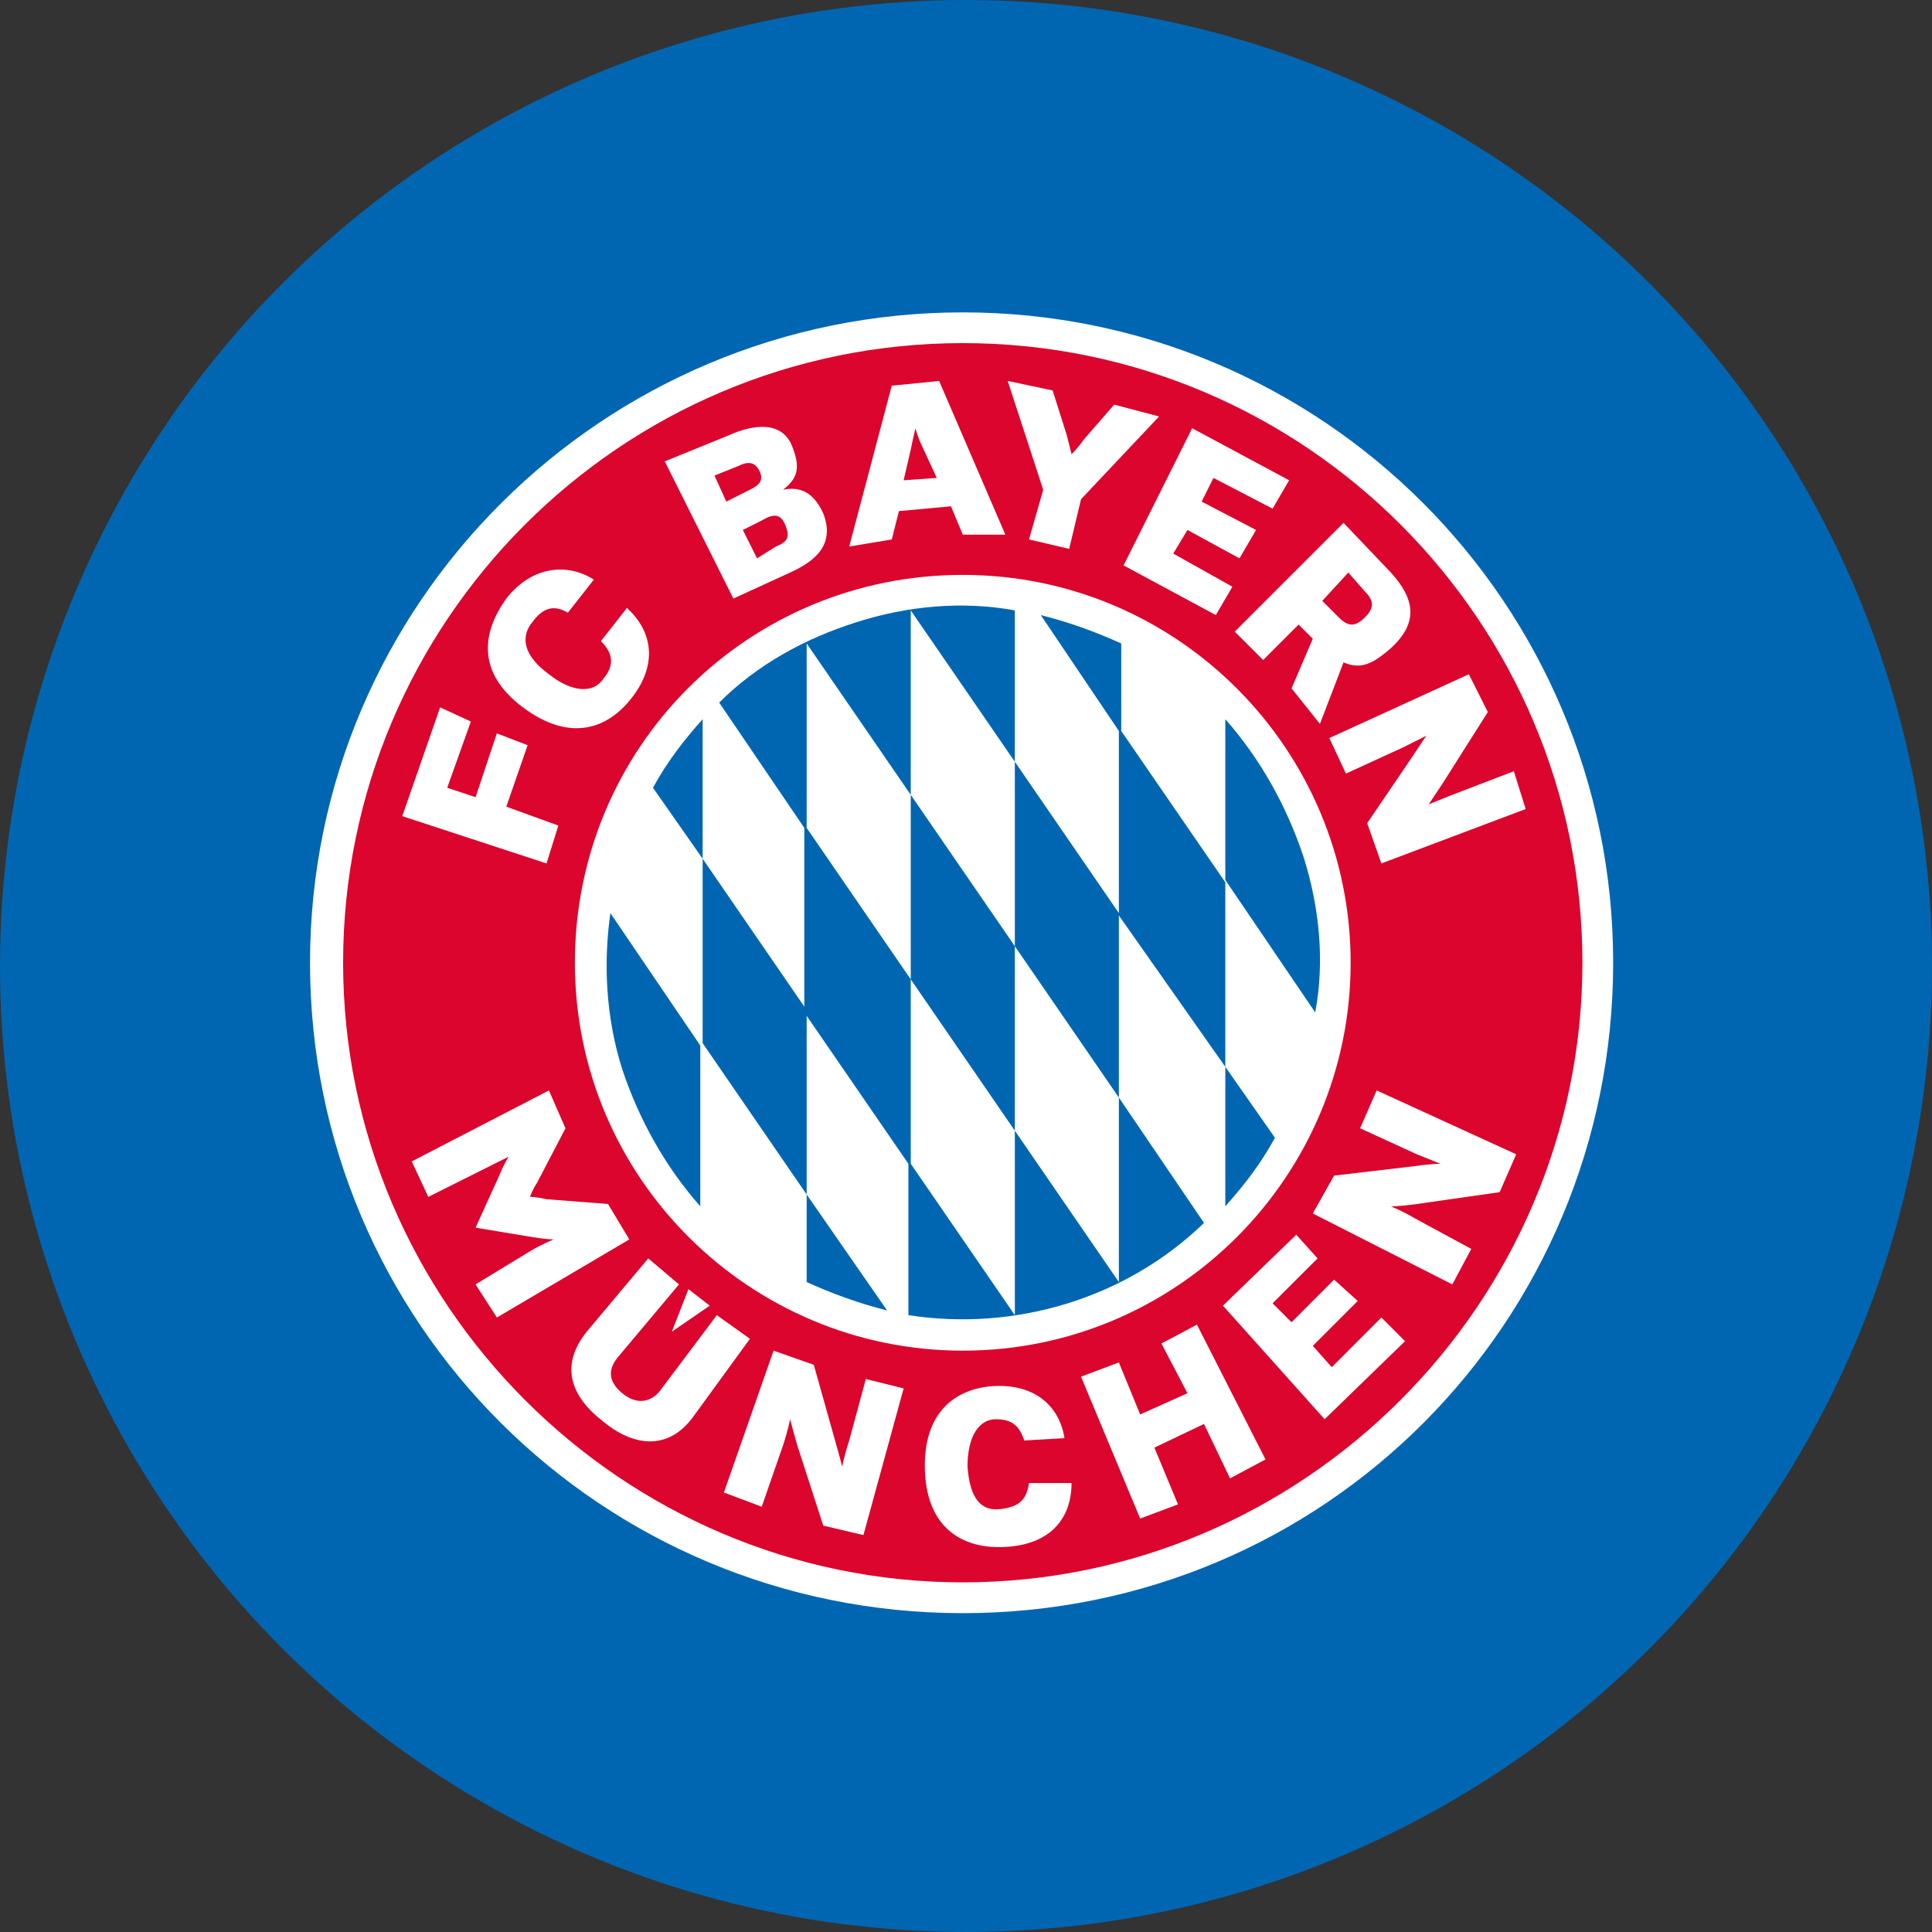 <svg width="32" height="32" viewBox="0 0 32 32" fill="none" xmlns="http://www.w3.org/2000/svg">
<rect x="0" y="0" width="32" height="32" fill="#333333" stroke="none"/>
<circle cx="16" cy="16" r="16" fill="#0066B2"/>
<path d="M15.947 4.586C9.679 4.586 4.587 9.679 4.587 15.946C4.587 22.214 9.679 27.306 15.947 27.306C22.214 27.306 27.307 22.214 27.307 15.946C27.307 9.679 22.214 4.586 15.947 4.586Z" fill="#0066B2"/>
<path d="M15.947 5.174C9.992 5.174 5.135 9.992 5.135 15.946C5.135 21.9 9.953 26.719 15.947 26.719C21.94 26.719 26.719 21.9 26.719 15.946C26.719 9.992 21.901 5.174 15.947 5.174Z" fill="white"/>
<path d="M15.947 5.683C10.267 5.683 5.683 10.305 5.683 15.946C5.683 21.587 10.306 26.209 15.947 26.209C21.587 26.209 26.21 21.587 26.21 15.946C26.21 10.305 21.627 5.683 15.947 5.683ZM15.947 22.371C12.421 22.371 9.522 19.511 9.522 15.946C9.522 12.382 12.382 9.522 15.947 9.522C19.511 9.522 22.371 12.421 22.371 15.946C22.371 19.472 19.511 22.371 15.947 22.371Z" fill="#DC052D"/>
<path d="M10.306 17.709C10.58 18.532 11.011 19.315 11.599 19.981V17.317L10.11 15.124C9.993 15.946 10.032 16.847 10.306 17.709ZM13.361 19.785V16.73L11.638 14.223V11.912C11.324 12.264 11.05 12.617 10.815 13.048L11.638 14.223V17.278L13.361 19.785V21.235C13.792 21.43 14.223 21.587 14.693 21.705L13.361 19.785ZM15.085 16.221L16.809 18.728V21.783L15.085 19.276V16.221L13.361 13.713V10.658L15.085 13.165V16.221ZM16.809 15.672L15.085 13.165V10.11L16.809 12.617V15.672L18.532 18.179V21.235L16.809 18.728V15.672ZM14.184 10.306C13.322 10.58 12.539 11.011 11.912 11.637L13.322 13.713V16.769L15.046 19.276V21.783C16.809 22.057 18.65 21.509 19.942 20.255L18.532 18.179V15.124L16.809 12.617V10.11C15.947 9.953 15.046 10.031 14.184 10.306ZM20.295 17.67V14.614L18.571 12.107V10.658C18.14 10.462 17.709 10.306 17.239 10.188L18.532 12.107V15.163L20.295 17.67V19.981C20.608 19.628 20.883 19.276 21.117 18.845L20.295 17.67ZM21.588 14.184C21.313 13.361 20.883 12.578 20.295 11.912V14.575L21.784 16.769C21.94 15.946 21.862 15.045 21.588 14.184Z" fill="#0066B2"/>
<path d="M9.092 18.061L9.366 18.688L8.896 19.589C8.817 19.707 8.778 19.824 8.778 19.824C8.778 19.824 8.896 19.824 9.052 19.863L10.071 19.942L10.423 20.529L8.23 21.822L7.877 21.274L8.778 20.725C8.974 20.608 9.17 20.529 9.17 20.529C9.17 20.529 9.052 20.529 8.817 20.49L7.877 20.334L8.269 19.472C8.347 19.276 8.426 19.158 8.426 19.158C8.426 19.158 8.269 19.237 8.034 19.354L7.094 19.824L6.82 19.237L9.092 18.061Z" fill="white"/>
<path d="M10.737 20.843L11.246 21.274L10.227 22.488C10.071 22.684 10.071 22.88 10.306 23.076C10.541 23.271 10.776 23.232 10.932 23.036L11.873 21.783L12.421 22.175L11.481 23.467C11.05 24.055 10.463 23.937 9.992 23.546C9.483 23.154 9.248 22.645 9.718 22.057L10.737 20.843ZM11.755 21.626L11.128 22.057L11.403 21.352L11.755 21.626Z" fill="white"/>
<path d="M12.813 22.371L13.479 22.606L13.831 23.859C13.91 24.133 13.949 24.29 13.949 24.29C13.949 24.29 13.988 24.094 14.066 23.859L14.341 22.841L14.967 22.997L14.301 25.426L13.636 25.269L13.205 23.938C13.126 23.663 13.087 23.507 13.087 23.507C13.087 23.507 13.048 23.703 12.97 23.938L12.617 24.956L11.99 24.721L12.813 22.371Z" fill="white"/>
<path d="M17.748 24.564C17.748 25.152 17.396 25.583 16.652 25.622C15.986 25.661 15.359 25.348 15.32 24.369C15.281 23.389 15.829 22.997 16.456 22.958C17.161 22.919 17.553 23.311 17.631 23.82L16.965 23.859C16.887 23.624 16.769 23.507 16.495 23.507C16.221 23.507 16.025 23.781 16.025 24.29C16.064 24.838 16.26 25.034 16.573 24.995C16.887 24.956 17.004 24.838 17.043 24.564H17.748Z" fill="white"/>
<path d="M17.905 22.802L18.532 22.567L18.885 23.428L19.668 23.076L19.237 22.253L19.825 21.94L20.961 24.173L20.373 24.486L19.942 23.585L19.12 23.977L19.511 24.917L18.885 25.152L17.905 22.802Z" fill="white"/>
<path d="M20.256 21.626L21.47 20.451L21.823 20.843L21.078 21.587L21.392 21.901L22.097 21.195L22.488 21.548L21.744 22.292L22.058 22.645L22.88 21.822L23.272 22.214L21.94 23.507L20.256 21.626Z" fill="white"/>
<path d="M21.744 20.099L22.097 19.472L23.429 19.315C23.703 19.276 23.859 19.276 23.859 19.276C23.859 19.276 23.664 19.198 23.468 19.119L22.528 18.688L22.802 18.061L25.113 19.119L24.839 19.746L23.468 19.942C23.194 19.981 23.037 19.981 23.037 19.981C23.037 19.981 23.233 20.059 23.429 20.177L24.369 20.686L24.055 21.274L21.744 20.099Z" fill="white"/>
<path d="M7.29 11.716L7.799 11.951L7.407 13.048L7.877 13.204L8.23 12.147L8.739 12.343L8.386 13.361L9.248 13.674L9.052 14.301L6.663 13.518L7.29 11.716Z" fill="white"/>
<path d="M10.384 10.07C10.815 10.462 10.893 11.011 10.463 11.559C10.071 12.068 9.444 12.303 8.661 11.716C7.877 11.128 7.995 10.462 8.386 9.914C8.817 9.365 9.405 9.326 9.836 9.6L9.405 10.149C9.209 10.031 9.013 10.031 8.817 10.305C8.621 10.54 8.661 10.854 9.091 11.167C9.483 11.481 9.836 11.481 9.992 11.245C10.188 11.011 10.149 10.815 9.953 10.619L10.384 10.07Z" fill="white"/>
<path d="M12.069 7.211C12.499 7.015 12.97 6.976 13.126 7.407C13.283 7.799 13.165 7.955 12.97 8.112C13.165 8.073 13.44 8.073 13.636 8.504C13.831 9.013 13.518 9.287 13.087 9.483L12.147 9.914L11.011 7.642L12.069 7.211ZM12.421 8.112C12.578 8.034 12.656 7.955 12.578 7.799C12.499 7.642 12.382 7.642 12.225 7.72L11.834 7.877L12.03 8.308L12.421 8.112ZM12.852 9.052C13.048 8.974 13.087 8.896 13.009 8.7C12.93 8.504 12.813 8.504 12.617 8.621L12.304 8.778L12.539 9.248L12.852 9.052Z" fill="white"/>
<path d="M16.652 8.856H15.947L15.751 8.386L14.889 8.465L14.771 8.935L14.066 9.052L14.771 6.388L15.555 6.31L16.652 8.856ZM15.516 7.916L15.281 7.407C15.202 7.25 15.163 7.094 15.163 7.094C15.163 7.094 15.124 7.25 15.085 7.446L14.967 7.955L15.516 7.916Z" fill="white"/>
<path d="M17.279 8.112L16.691 6.31L17.435 6.467L17.67 7.211C17.709 7.368 17.749 7.524 17.749 7.524C17.749 7.524 17.866 7.407 17.944 7.289L18.454 6.702L19.198 6.898L17.905 8.269L17.709 9.091L17.044 8.935L17.279 8.112Z" fill="white"/>
<path d="M19.746 7.093L21.352 7.955L21.078 8.425L20.099 7.916L19.903 8.308L20.804 8.778L20.53 9.248L19.668 8.778L19.433 9.169L20.412 9.718L20.138 10.188L18.61 9.365L19.746 7.093Z" fill="white"/>
<path d="M22.253 8.66L23.037 9.483C23.428 9.914 23.507 10.305 23.037 10.736C22.723 11.011 22.528 11.089 22.253 10.971L21.862 11.99L21.392 11.402L21.744 10.58L21.509 10.345L20.922 10.932L20.451 10.462L22.253 8.66ZM21.901 9.953L22.175 10.227C22.332 10.384 22.449 10.384 22.606 10.227C22.763 10.07 22.763 9.953 22.606 9.796L22.332 9.483L21.901 9.953Z" fill="white"/>
<path d="M22.88 14.301L22.645 13.635L23.389 12.539C23.546 12.303 23.624 12.186 23.624 12.186C23.624 12.186 23.468 12.264 23.233 12.382L22.293 12.813L22.018 12.225L24.329 11.168L24.643 11.794L23.899 12.969C23.742 13.204 23.664 13.322 23.664 13.322C23.664 13.322 23.859 13.244 24.055 13.165L25.074 12.774L25.27 13.4L22.88 14.301Z" fill="white"/>
</svg>
